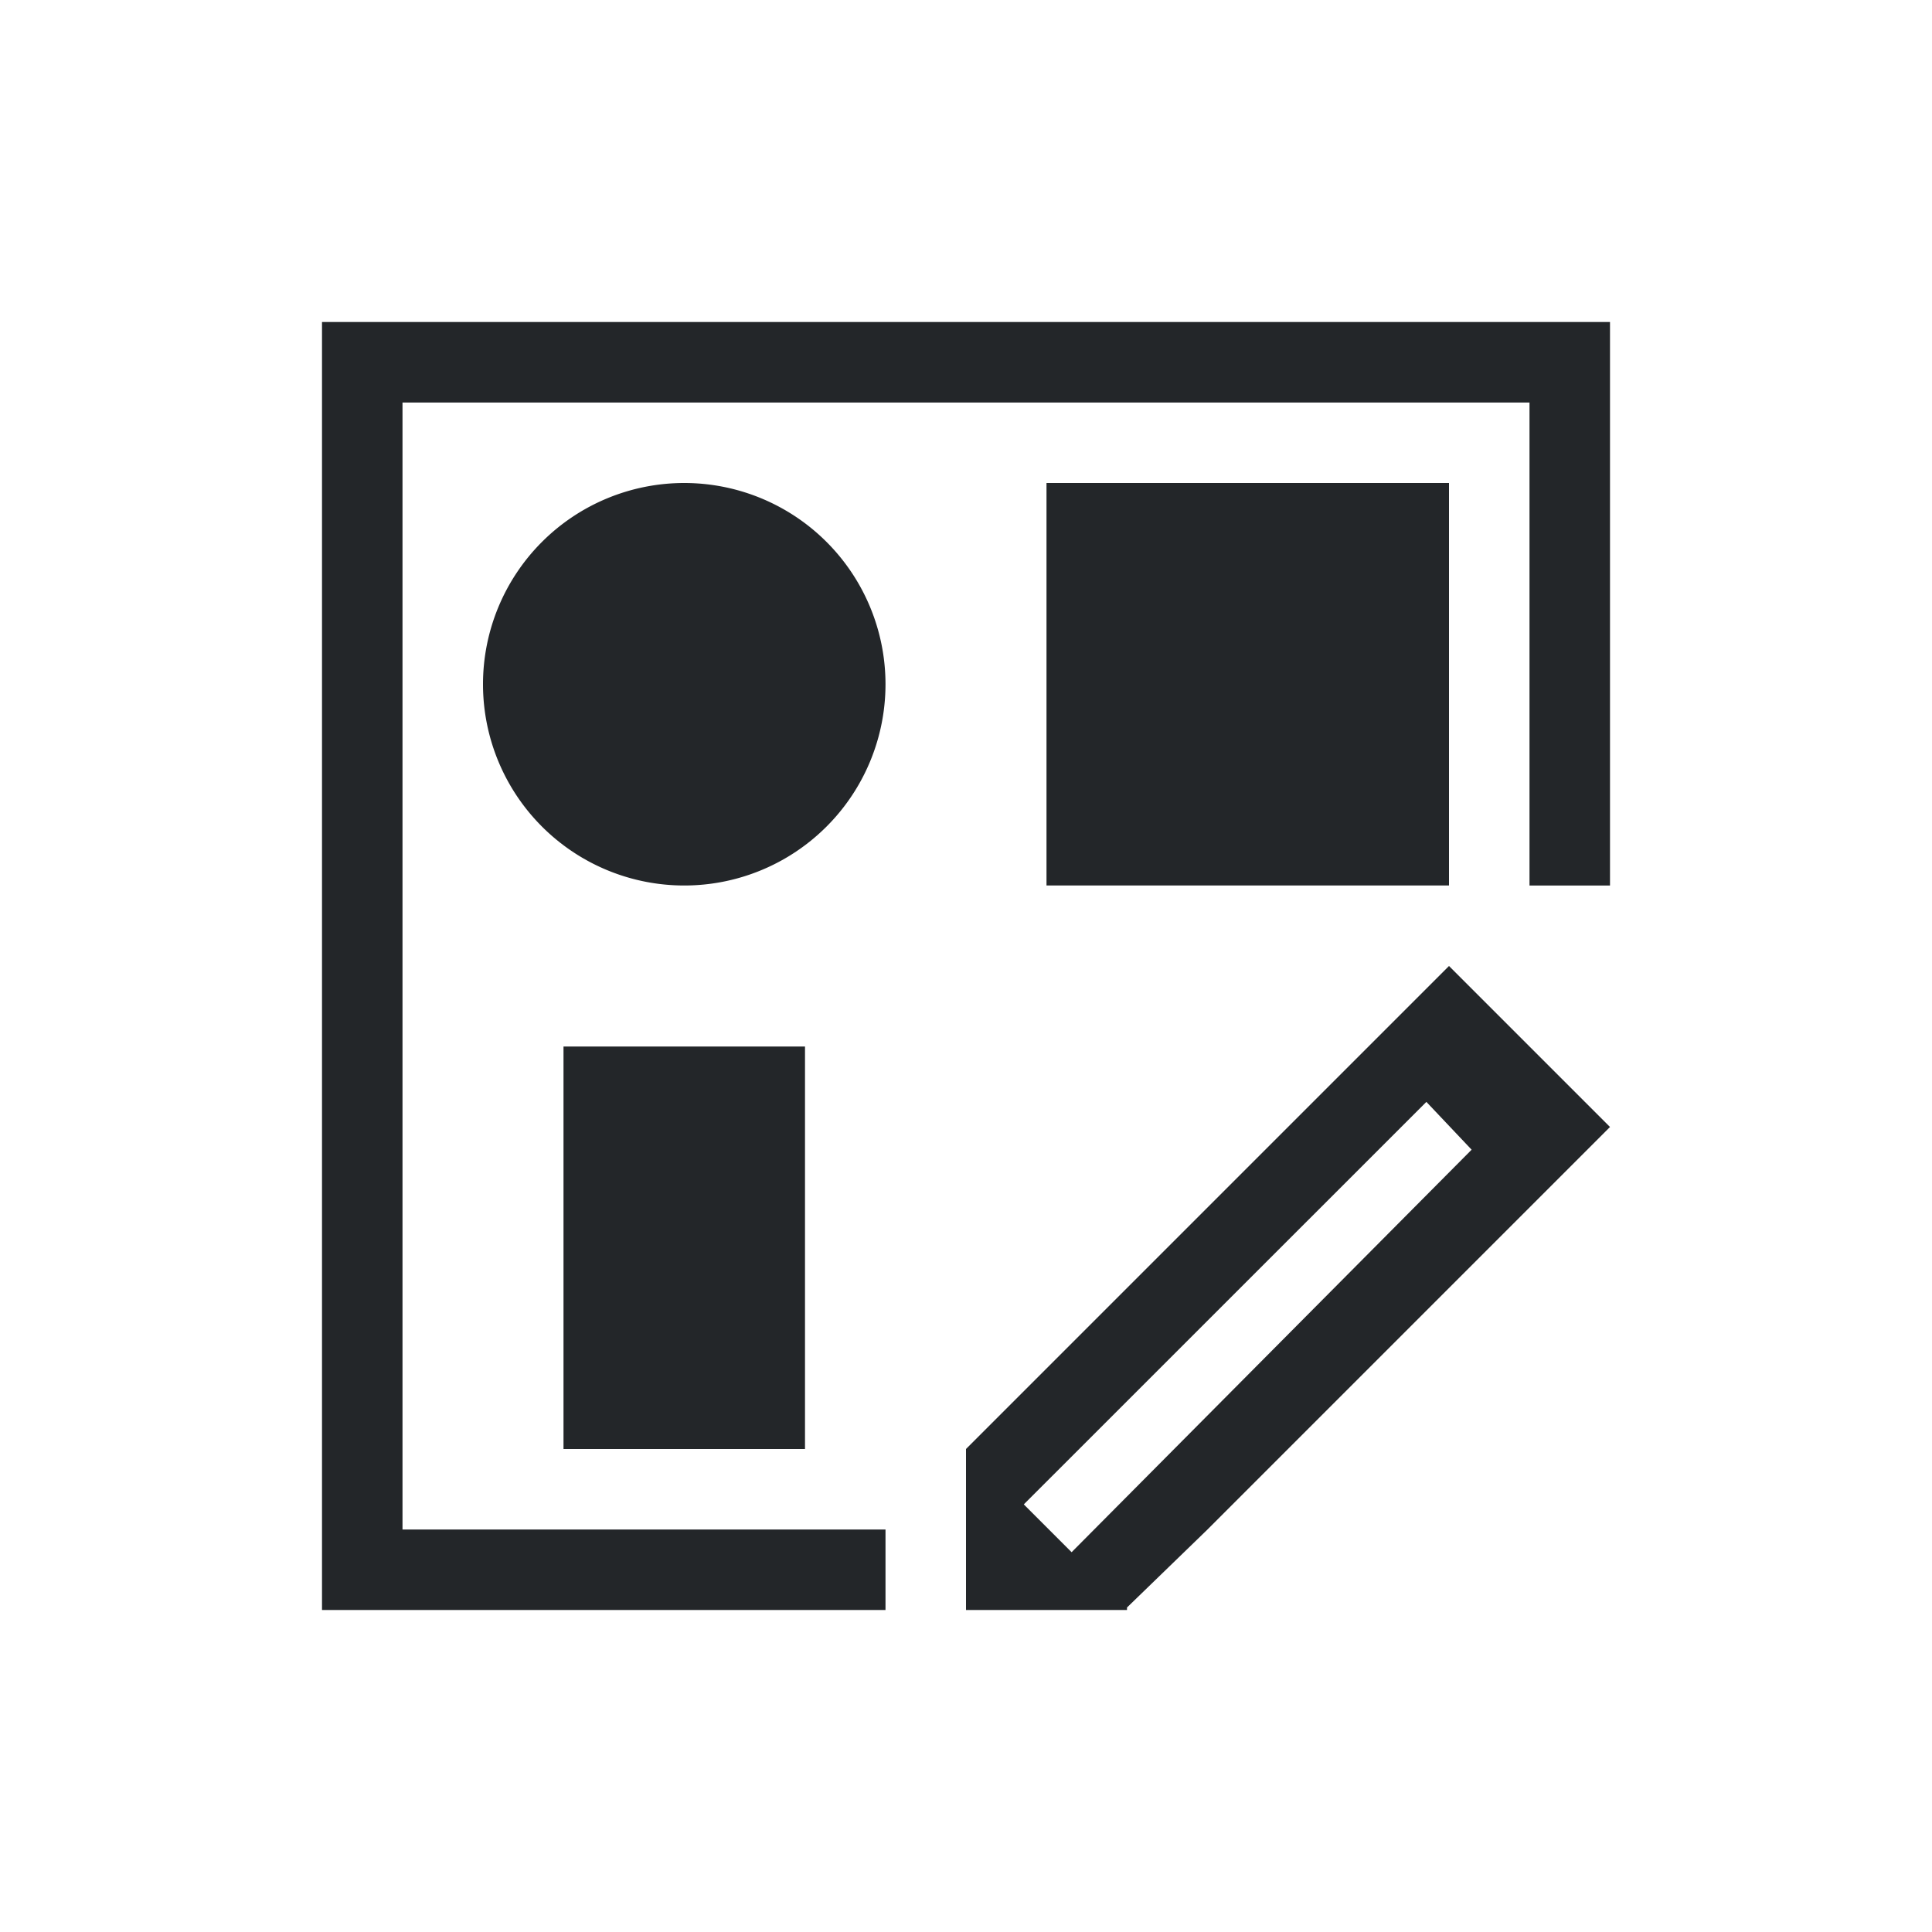 <svg viewBox="0 0 24 24" xmlns="http://www.w3.org/2000/svg"><path d="m4 4v16h7v-1h-6v-11-3h14v3 3h1v-7zm4.5 2a2.5 2.5 0 0 0 -2.5 2.5 2.5 2.5 0 0 0 2.5 2.5 2.5 2.5 0 0 0 2.5-2.5 2.5 2.5 0 0 0 -2.5-2.5zm4.5 0v5h5v-5zm5 6-1 1-5 5v1 1h2v-.031l1-.969 4-4 1-1zm-11 1v5h3v-5zm10.719.688.562.594-4.969 5-.594-.594z" fill="#232629"/></svg>